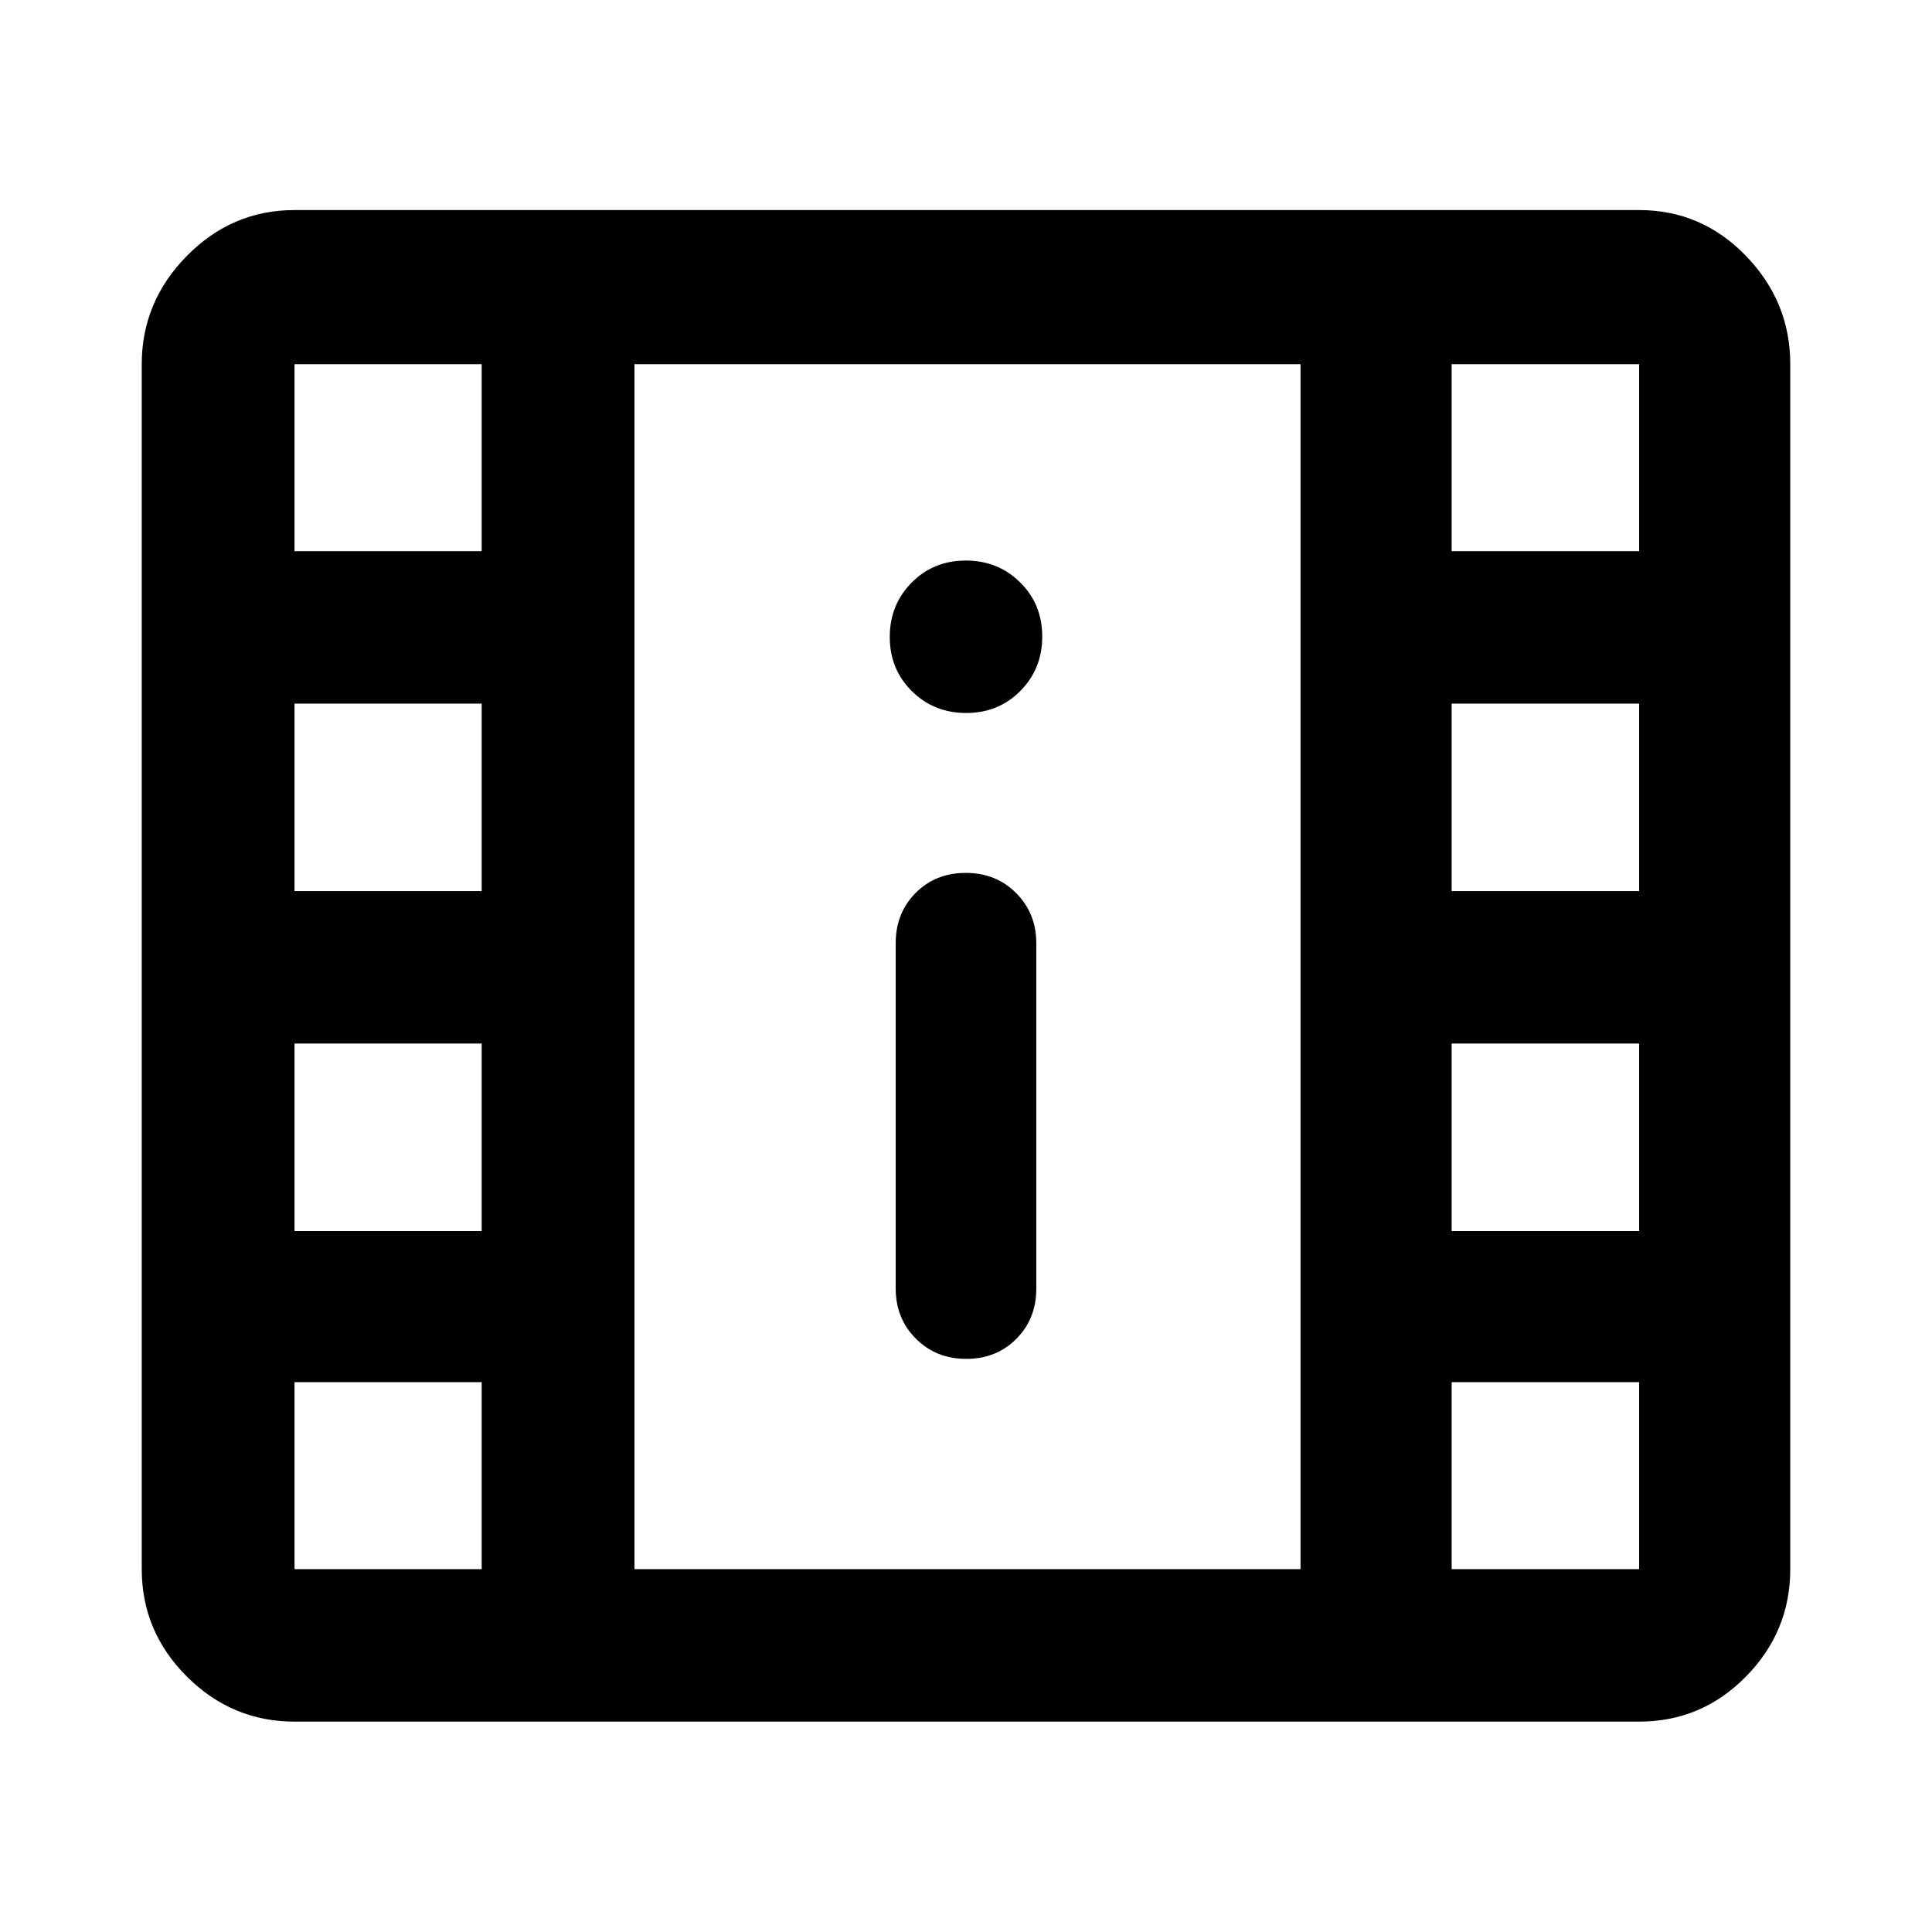<svg xmlns="http://www.w3.org/2000/svg" viewBox="0 -960 960 960" width="32" height="32"><path d="M146.35-104.54q-31.06 0-53.49-22.38-22.43-22.38-22.43-53.37v-598.75q0-31.06 22.43-53.82t53.49-22.76h668.13q31.05 0 53.07 22.76t22.02 53.82v598.75q0 30.99-22.02 53.37t-53.07 22.38H146.35Zm333.77-180.25q15.03 0 24.92-9.97 9.89-9.98 9.89-24.9v-171.67q0-14.85-10.01-24.89-10.01-10.04-25.04-10.04t-24.92 9.97q-9.89 9.98-9.89 24.9v171.67q0 14.85 10.01 24.89 10.01 10.04 25.04 10.04Zm0-320.93q16.05 0 26.9-10.97 10.86-10.97 10.86-27.02 0-16.05-10.98-26.91-10.97-10.85-27.02-10.85-16.05 0-26.9 10.97-10.86 10.97-10.86 27.02 0 16.05 10.98 26.91 10.97 10.85 27.02 10.85ZM315.26-180.29h330.97v-598.75H315.26v598.75Zm0-598.75h330.97-330.97ZM146.35-180.29h93v-92.92h-93v92.92Zm574.97 0h93.16v-92.92h-93.16v92.92ZM146.35-348.3h93v-93.16h-93v93.16Zm574.97 0h93.16v-93.16h-93.16v93.16ZM146.35-517.21h93v-93.16h-93v93.16Zm574.97 0h93.16v-93.16h-93.16v93.16ZM146.35-686.12h93v-92.92h-93v92.92Zm574.97 0h93.16v-92.92h-93.16v92.92Z"/></svg>